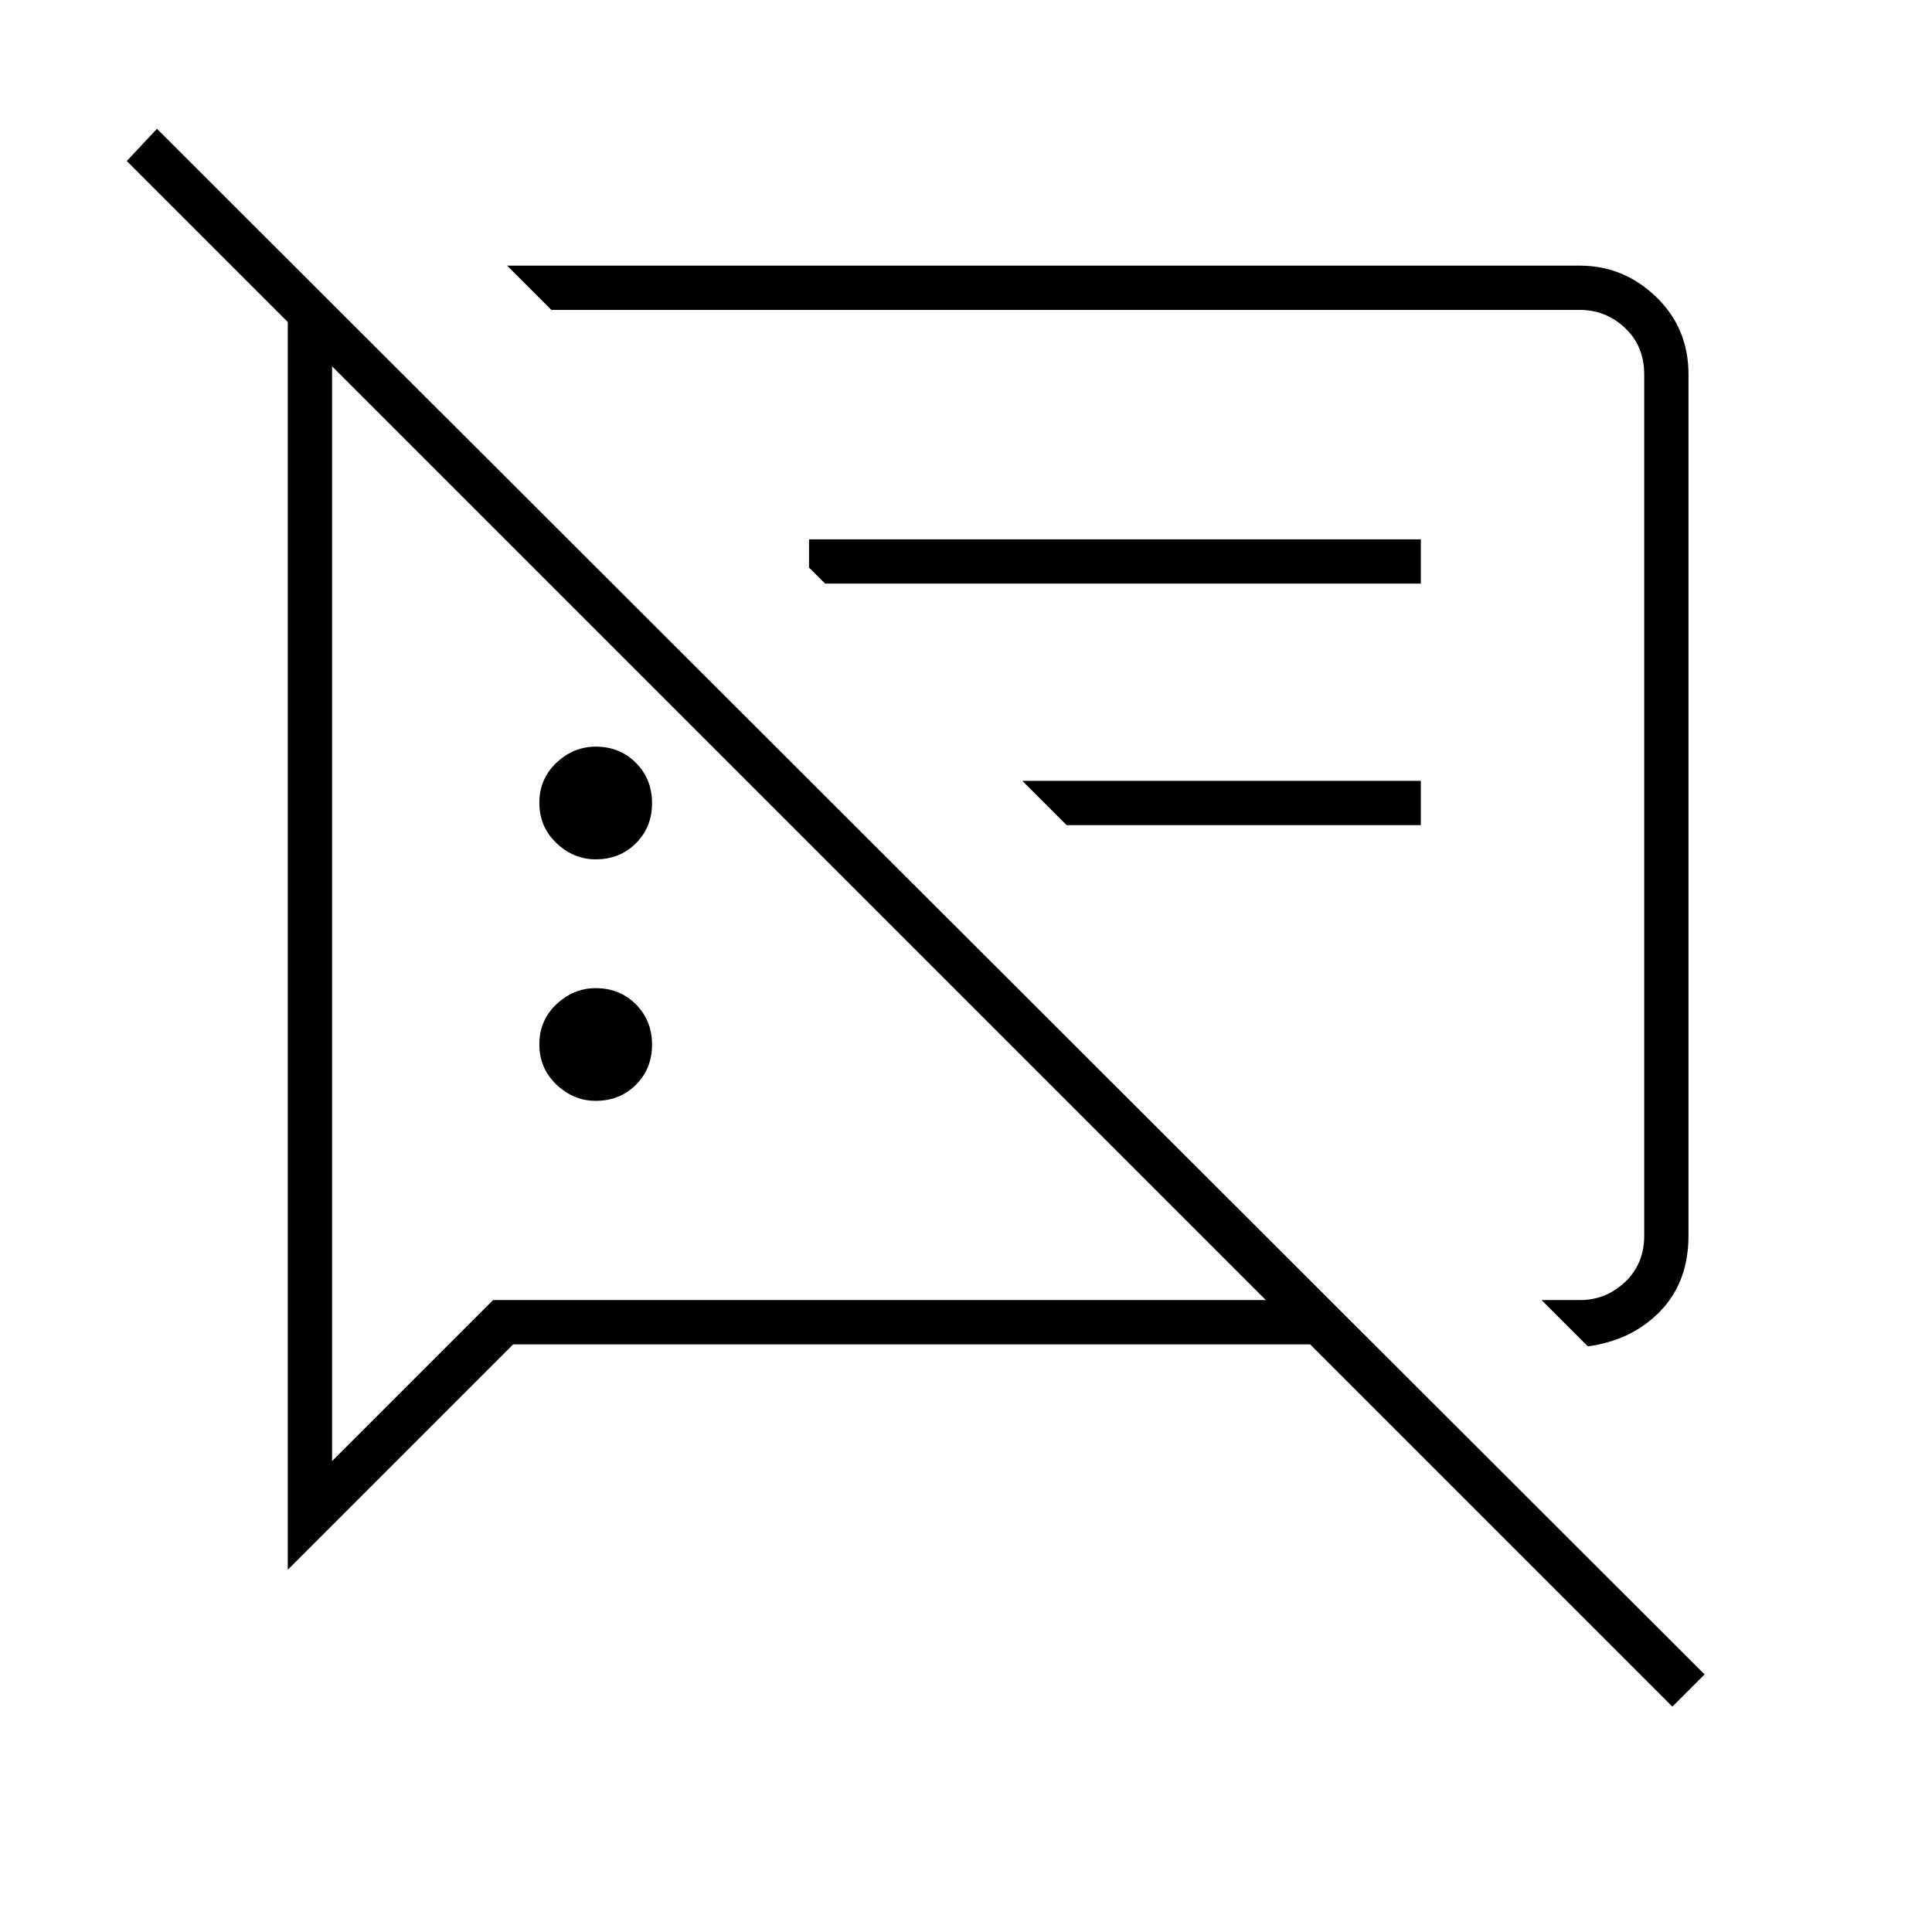 <svg xmlns="http://www.w3.org/2000/svg" width="48" height="48" viewBox="0 96 960 960"><path d="M296 643q-11 0-19.5-8.07t-8.5-20q0-11.93 8.5-19.93t19.5-8q12 0 20 8.07t8 20q0 11.93-8 19.93t-20 8Zm493 122-23-23h19q13 0 22.5-9t9.5-23V282q0-14-9.5-23t-22.5-9H274l-22-22h533q21.775 0 37.888 15.5Q839 259 839 282v428q0 23-14 37.5T789 765ZM410 386l-8-8v-14h304v22H410Zm120 120-22-22h198v22H530Zm301 438L651 764H255L143 876V256l-80-80 15-16 769 768-16 16ZM165 278v544l80-80h384L165 278Zm355 218Zm-123 14Zm-101 13q-11 0-19.5-8.07t-8.5-20q0-11.93 8.5-19.93t19.5-8q12 0 20 8.07t8 20q0 11.93-8 19.93t-20 8Z"/></svg>